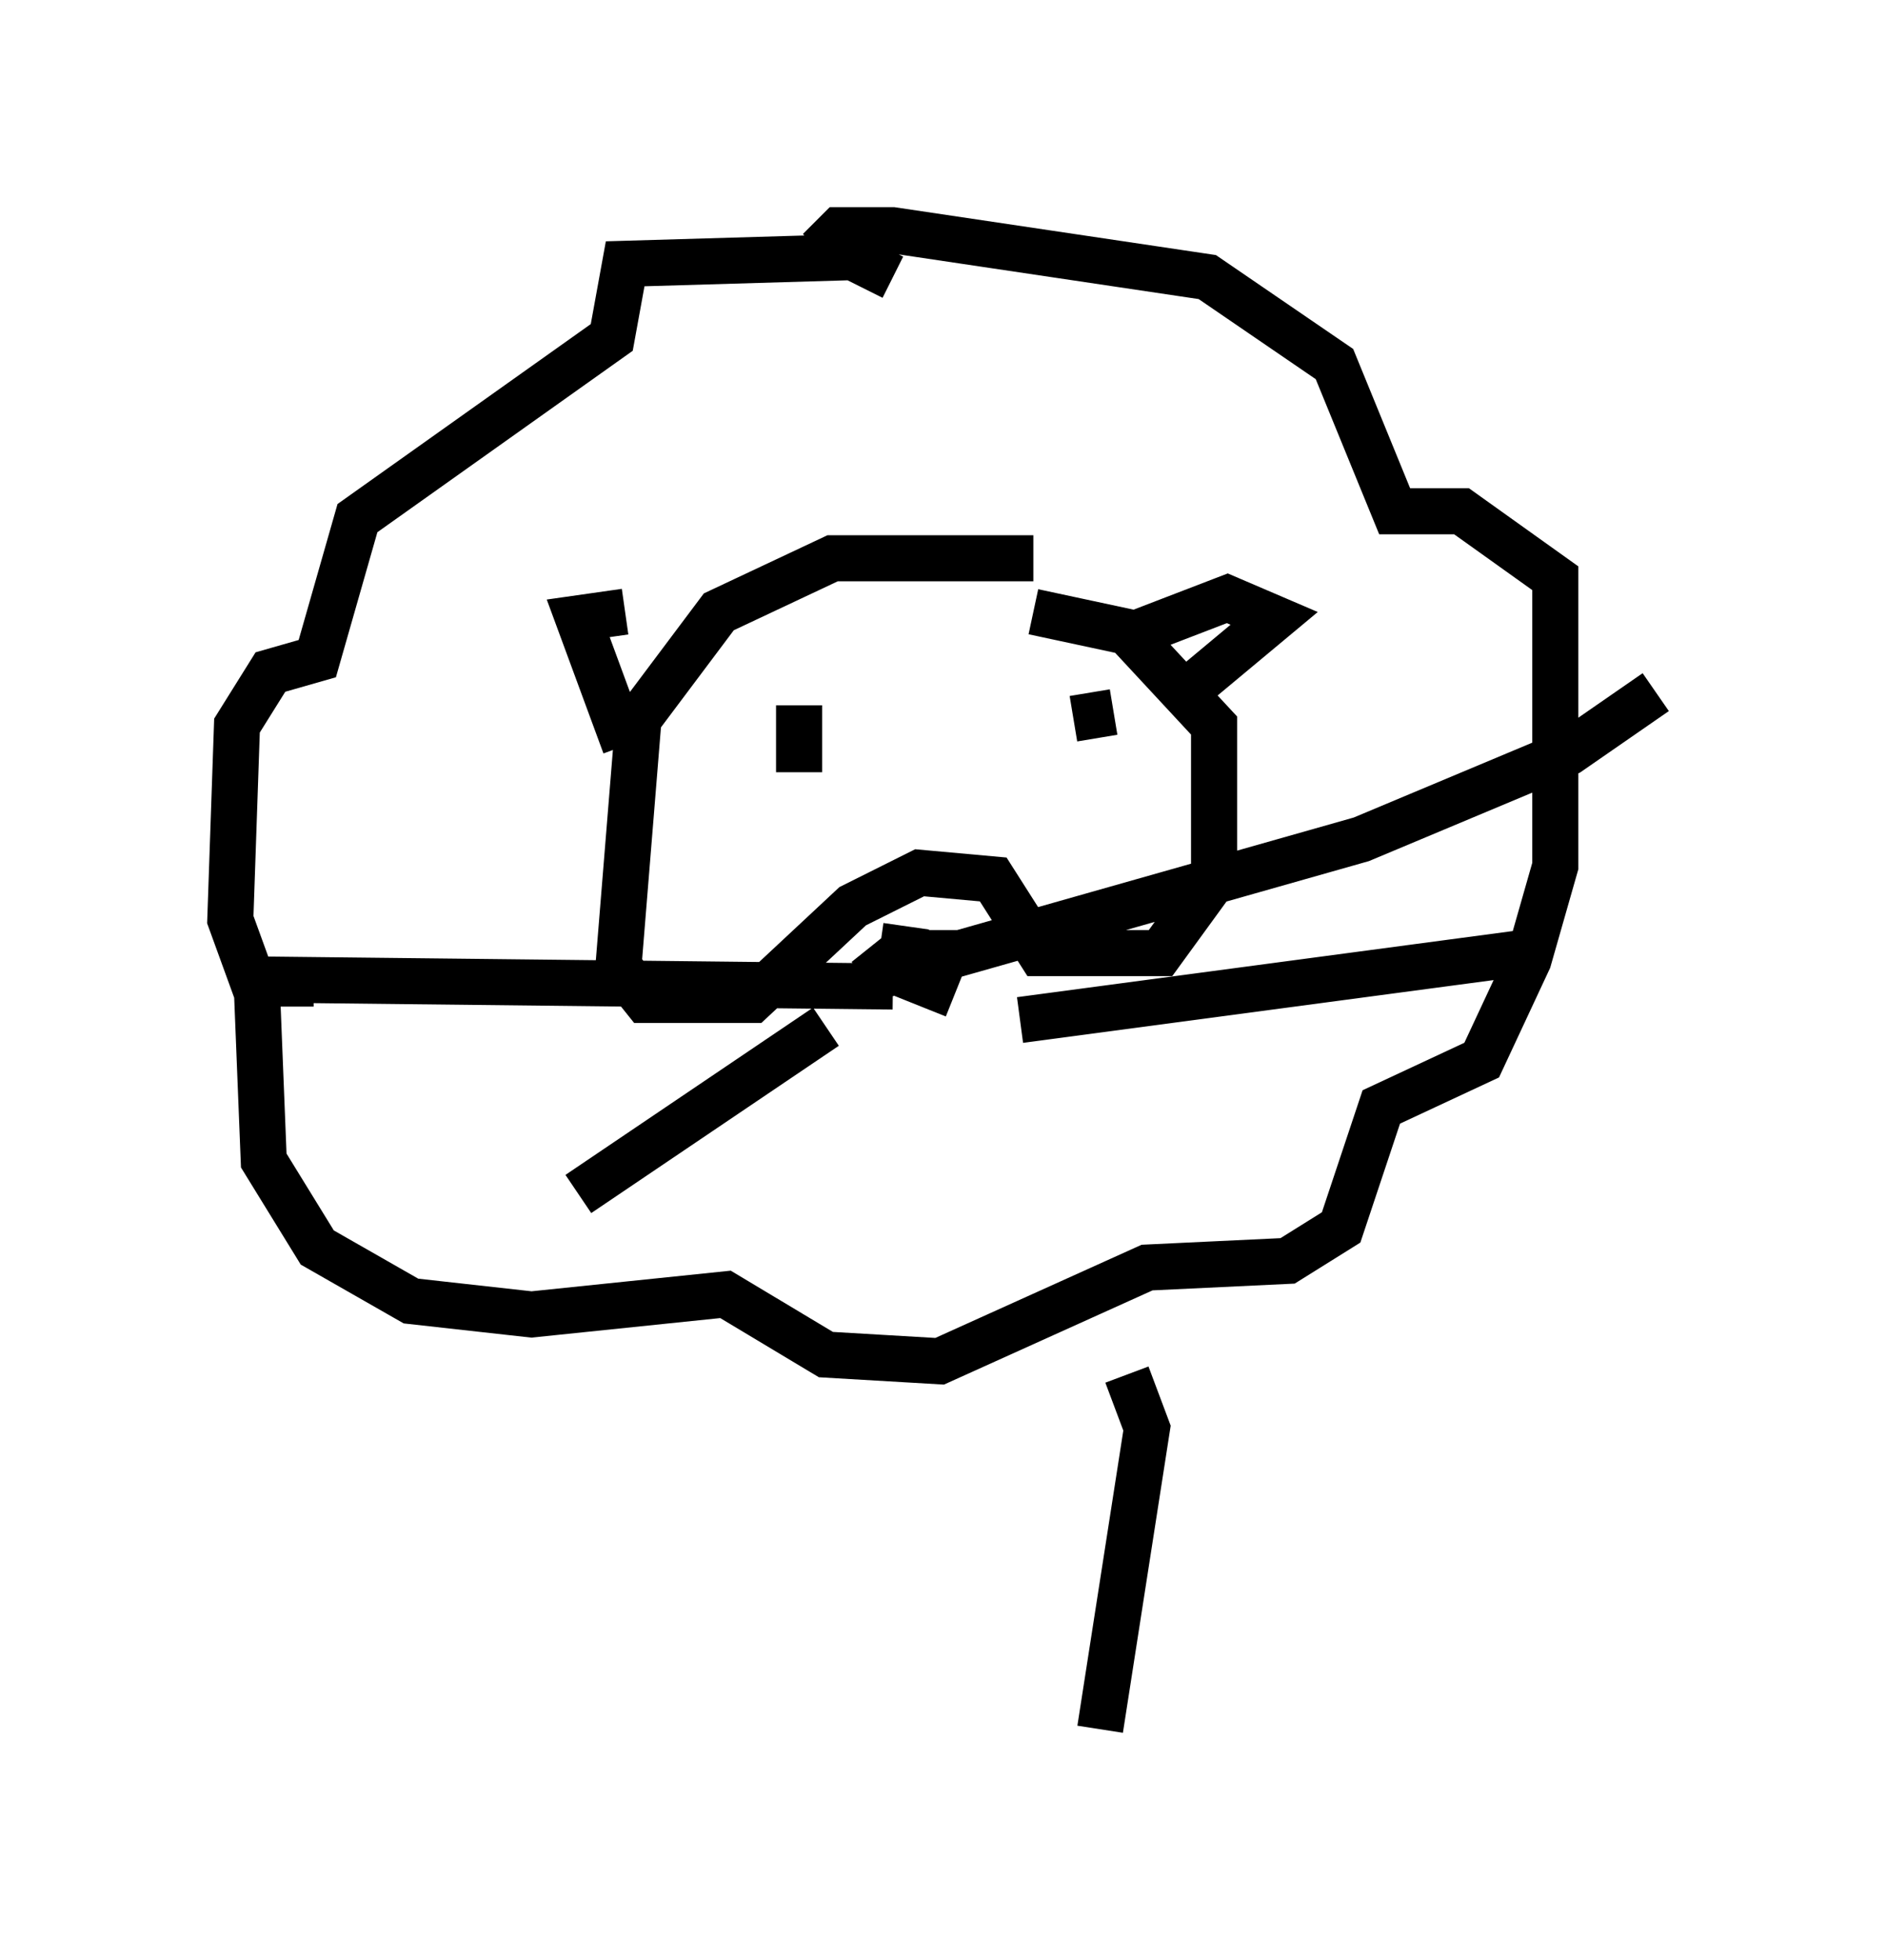 <?xml version="1.0" encoding="utf-8" ?>
<svg baseProfile="full" height="42.536" version="1.1" width="40.938" xmlns="http://www.w3.org/2000/svg" xmlns:ev="http://www.w3.org/2001/xml-events" xmlns:xlink="http://www.w3.org/1999/xlink"><defs /><rect fill="white" height="42.536" width="40.938" x="0" y="0" /><path d="M23.302, 12.844 m-0.872, -0.726 l-4.358, 0.0 -2.469, 1.162 l-1.743, 2.324 -0.436, 5.374 l0.581, 0.726 2.324, 0.0 l2.179, -2.034 1.453, -0.726 l1.598, 0.145 1.017, 1.598 l2.615, 0.0 1.162, -1.598 l0.0, -3.341 -1.888, -2.034 l-2.034, -0.436 m-2.76, 6.827 l-0.145, 1.017 0.726, 0.291 l0.291, -0.726 -1.017, 0.0 l-0.726, 0.581 10.749, -3.05 l4.503, -1.888 1.888, -1.307 m-13.799, 7.117 l10.894, -1.453 m-13.654, 0.726 l-13.073, -0.145 0.0, 0.581 m11.62, 0.436 l-5.374, 3.631 m6.827, -19.899 l-0.872, -0.436 -4.939, 0.145 l-0.291, 1.598 -5.52, 3.922 l-0.872, 3.05 -1.017, 0.291 l-0.726, 1.162 -0.145, 4.212 l0.581, 1.598 0.145, 3.631 l1.162, 1.888 2.034, 1.162 l2.615, 0.291 4.212, -0.436 l2.179, 1.307 2.469, 0.145 l4.503, -2.034 3.05, -0.145 l1.162, -0.726 0.872, -2.615 l2.179, -1.017 1.017, -2.179 l0.581, -2.034 0.0, -6.246 l-2.034, -1.453 -1.453, 0.0 l-1.307, -3.196 -2.76, -1.888 l-6.827, -1.017 -1.162, 0.0 l-0.436, 0.436 m0.145, 10.022 l0.0, 0.0 m5.229, 0.145 l0.0, 0.0 m1.017, -0.145 l-0.872, 0.145 m-5.955, -0.291 l0.0, 1.453 m-3.777, -0.581 l-1.017, -2.76 1.017, -0.145 m11.184, 0.436 l1.888, -0.726 1.017, 0.436 l-1.743, 1.453 m-1.453, 14.961 l0.436, 1.162 -1.017, 6.536 " fill="none" stroke="black" stroke-width="1" /></svg>
